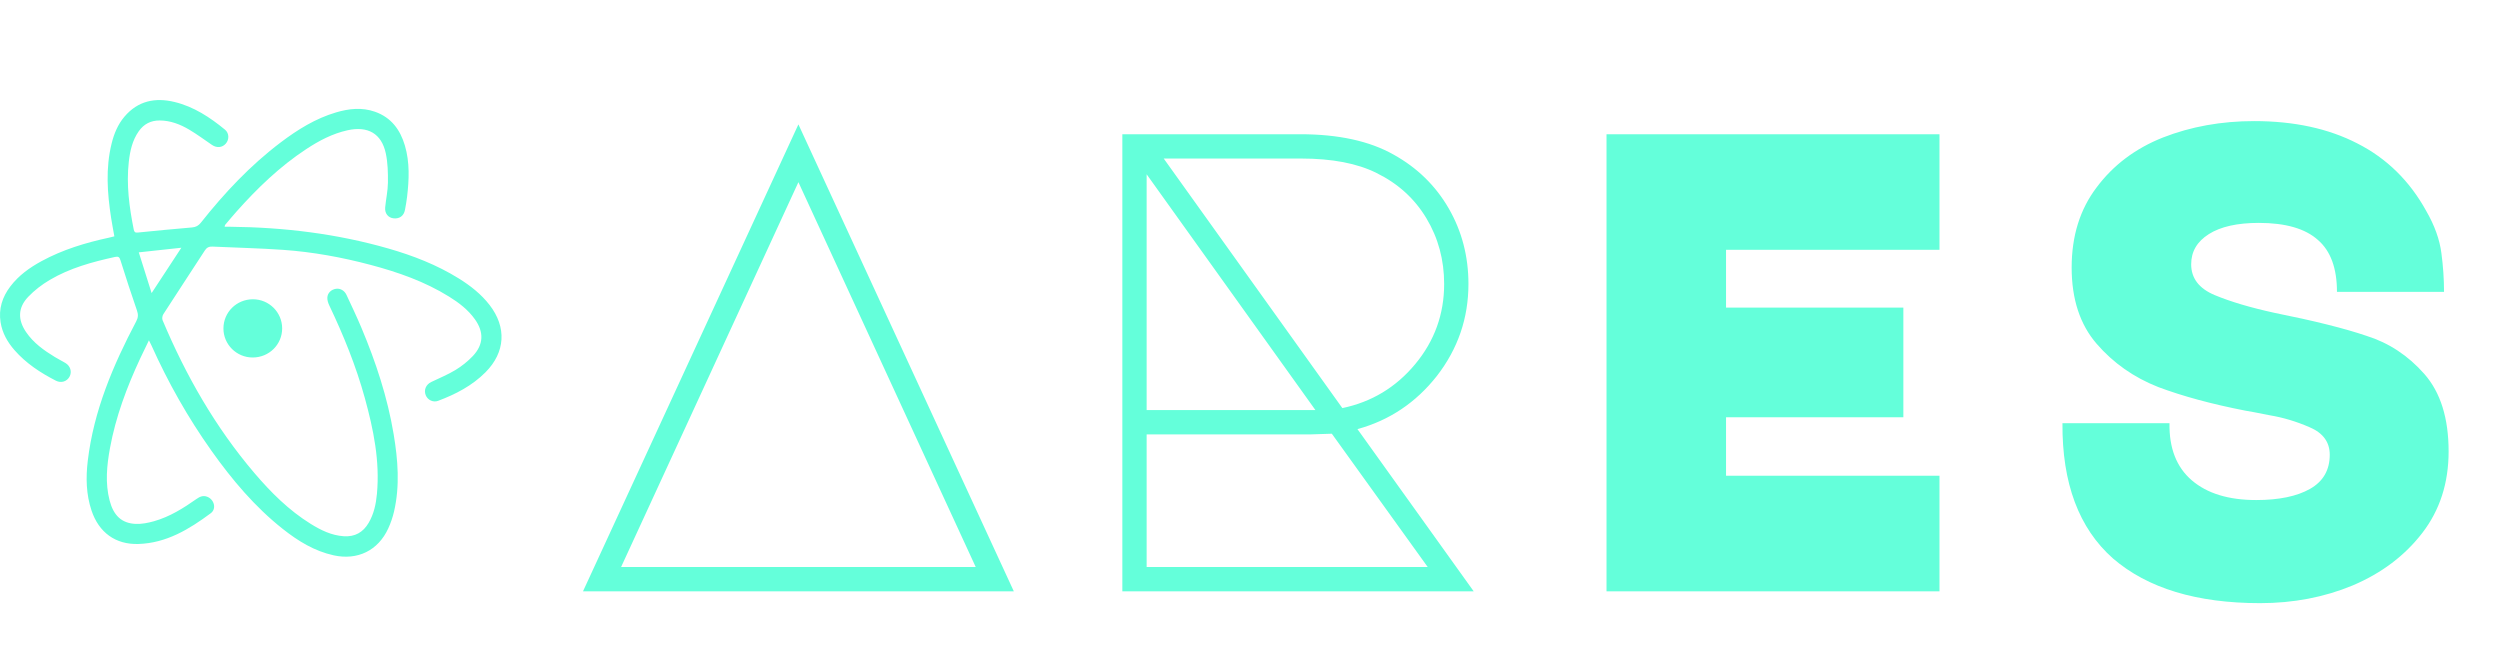 <svg width="1949" height="512" viewBox="0 0 1949 512" fill="none" xmlns="http://www.w3.org/2000/svg">
<path fill-rule="evenodd" clip-rule="evenodd" d="M116.107 265.31C113.586 270.54 111.39 274.961 109.303 279.438C98.861 301.861 90.212 324.906 85.748 349.319C83.264 362.897 81.906 376.576 85.457 390.207C88.507 401.92 94.854 407.934 105.712 408.431C110.464 408.653 115.435 407.647 120.062 406.344C132.312 402.879 142.97 396.187 153.277 388.938C155.78 387.176 158.339 386.076 161.461 387.236C166.991 389.291 168.993 396.615 164.329 400.092C147.496 412.617 129.681 423.418 107.868 424.087C90.002 424.637 77.07 415.067 71.37 398.058C67.116 385.367 66.866 372.314 68.427 359.217C73.063 320.232 88.128 284.812 106.219 250.476C107.774 247.527 107.868 245.183 106.766 242.031C102.249 229.074 98.048 216.006 93.922 202.918C93.14 200.437 92.339 199.731 89.642 200.322C71.918 204.214 54.456 208.967 38.733 218.268C32.662 221.86 26.837 226.322 21.982 231.415C13.908 239.881 13.755 249.251 20.352 258.918C26.108 267.356 34.219 273.127 42.778 278.341C45.456 279.979 48.281 281.372 50.977 282.978C54.897 285.318 56.239 289.854 54.228 293.629C52.21 297.406 47.683 298.902 43.573 296.79C31.548 290.617 20.333 283.29 11.339 273.011C5.827 266.713 1.789 259.633 0.453 251.241C-1.211 240.775 1.792 231.552 8.086 223.266C14.577 214.728 23.102 208.635 32.408 203.574C48.913 194.598 66.697 189.237 84.966 185.284C86.217 185.013 87.456 184.675 89.151 184.253C88.291 179.386 87.368 174.662 86.63 169.903C83.636 150.552 82.257 131.184 87.015 111.895C88.898 104.265 91.854 97.054 96.997 90.978C107.495 78.584 120.997 75.825 136.138 79.518C151.103 83.17 163.669 91.446 175.388 101.078C178.704 103.803 178.794 108.724 176.088 111.895C173.326 115.128 169.031 115.55 165.271 112.991C159.365 108.977 153.621 104.687 147.484 101.06C140.451 96.907 132.9 93.961 124.485 93.921C117.534 93.886 112.131 96.711 108.171 102.334C103.153 109.467 101.361 117.697 100.413 126.135C98.408 143.984 100.788 161.53 104.27 178.992C104.642 180.848 105.356 181.504 107.311 181.307C121.419 179.901 135.531 178.498 149.661 177.321C152.733 177.067 154.738 175.958 156.643 173.553C175.006 150.386 195.136 128.935 218.817 111.036C232.009 101.066 245.948 92.374 261.987 87.628C272.035 84.657 282.205 83.557 292.324 87.11C304.962 91.546 312.026 101.138 315.667 113.516C319.528 126.657 318.924 140.054 317.357 153.448C316.928 156.879 316.377 160.294 315.705 163.686C314.826 168.304 311.397 170.75 306.78 170.213C302.582 169.725 299.842 166.354 300.283 161.674C300.893 155.219 302.366 148.799 302.432 142.357C302.51 134.733 302.347 126.913 300.758 119.509C297.445 104.112 286.781 98.073 271.005 101.547C259.171 104.15 248.676 109.711 238.684 116.287C218.16 129.797 200.639 146.69 184.372 164.955C181.347 168.351 178.438 171.853 175.497 175.321C175.319 175.527 175.331 175.896 175.106 176.774H179.364C221.254 177.196 262.528 182.169 302.863 193.764C322.071 199.287 340.612 206.486 357.673 217.087C366.751 222.726 375.085 229.253 381.676 237.769C395.118 255.14 393.989 274.642 378.526 290.198C368.084 300.705 355.224 307.341 341.525 312.496C337.649 313.949 333.383 311.815 331.9 308.107C330.27 304.033 332.037 299.818 336.185 297.809C342.511 294.747 349.089 292.095 355.071 288.458C360.069 285.432 364.641 281.756 368.669 277.526C377.043 268.625 377.353 258.896 370.252 248.936C364.934 241.475 357.789 236.02 350.106 231.252C331.149 219.486 310.346 212.197 288.927 206.508C266.598 200.575 243.912 196.435 220.872 194.798C202.513 193.495 184.087 193.12 165.693 192.248C163.037 192.12 161.223 192.905 159.746 195.179C148.963 211.788 138.058 228.318 127.332 244.965C126.549 246.177 126.218 248.358 126.753 249.642C144.912 292.801 167.911 333.085 198.39 368.849C211.222 383.899 225.177 397.818 242.122 408.35C250.074 413.289 258.374 417.41 267.999 418.05C276.721 418.638 283.084 414.992 287.413 407.6C291.492 400.636 293.128 392.931 293.86 385.014C296.225 359.467 291.167 334.826 284.46 310.437C277.59 285.455 267.868 261.53 256.728 238.154C255.83 236.273 255.095 234.039 255.192 232.014C255.37 228.331 258.28 225.71 261.918 225.141C265.115 224.641 268.481 226.397 270.079 229.821C274.065 238.344 278.11 246.852 281.76 255.522C293.028 282.3 302.1 309.775 306.893 338.512C310.237 358.57 311.835 378.7 307.193 398.792C306.137 403.316 304.629 407.723 302.691 411.946C294.786 429.204 278.757 437.002 260.185 432.947C245.085 429.645 232.34 421.765 220.45 412.352C198.58 395.04 180.837 373.932 164.789 351.319C146.495 325.559 131.045 298.165 118.1 269.356C117.615 268.284 117.058 267.244 116.107 265.31ZM108.199 196.732L118.197 228.487C126.096 216.446 133.46 205.224 141.38 193.142L108.199 196.732ZM196.96 278.707C184.394 278.691 174.168 268.519 174.193 256.059C174.214 243.399 184.428 233.311 197.204 233.314C209.761 233.32 219.965 243.484 219.974 255.981C219.981 268.625 209.754 278.723 196.96 278.707Z" fill="#64FFDA"/>
<path d="M790.376 461H454.504L622.44 96.968L790.376 461ZM484.2 442.056H760.68L622.44 142.024L484.2 442.056ZM1148.9 461H874.976V104.648H1013.73C1043.42 104.648 1067.66 109.939 1086.43 120.52C1104.86 130.76 1119.2 144.755 1129.44 162.504C1139.68 180.253 1144.8 199.88 1144.8 221.384C1144.8 248.008 1136.61 271.901 1120.22 293.064C1103.84 313.885 1083.19 327.709 1058.27 334.536L1148.9 461ZM907.232 123.592L1046.5 318.152C1069.37 313.373 1088.31 301.939 1103.33 283.848C1118.35 265.757 1125.86 244.936 1125.86 221.384C1125.86 202.611 1121.25 185.544 1112.03 170.184C1102.82 154.824 1089.85 143.048 1073.12 134.856C1058.1 127.347 1038.47 123.592 1014.24 123.592H907.232ZM893.92 135.88V319.688H1025.5L893.92 135.88ZM893.92 442.056H1113.06L1038.3 338.12L1022.43 338.632H893.92V442.056ZM1252.44 104.648H1512.02V194.76H1345.62V239.816H1483.86V325.32H1345.62V370.888H1512.02V461H1252.44V104.648ZM1762 470.216C1712.51 470.216 1674.28 458.611 1647.31 435.4C1620.69 411.848 1607.55 376.691 1607.89 329.928H1691.34C1691 349.384 1696.81 364.232 1708.75 374.472C1720.7 384.712 1737.42 389.832 1758.93 389.832C1776.68 389.832 1790.67 386.931 1800.91 381.128C1811.15 375.325 1816.27 366.451 1816.27 354.504C1816.27 344.605 1810.98 337.437 1800.4 333C1790.16 328.563 1779.92 325.491 1769.68 323.784C1759.44 321.736 1753.13 320.541 1750.74 320.2C1724.45 315.08 1701.75 308.936 1682.64 301.768C1663.53 294.259 1647.48 282.995 1634.51 267.976C1621.54 252.957 1615.06 233.16 1615.06 208.584C1615.06 184.008 1621.54 163.187 1634.51 146.12C1647.48 128.712 1664.72 115.741 1686.22 107.208C1708.07 98.675 1731.79 94.408 1757.39 94.408C1788.45 94.408 1815.25 100.211 1837.78 111.816C1860.65 123.421 1878.57 141 1891.54 164.552C1898.02 175.816 1901.95 186.739 1903.31 197.32C1904.68 207.56 1905.36 217.629 1905.36 227.528H1821.9C1821.9 209.096 1816.95 195.613 1807.06 187.08C1797.16 178.205 1781.8 173.768 1760.98 173.768C1744.25 173.768 1731.28 176.669 1722.06 182.472C1712.85 188.275 1708.24 196.125 1708.24 206.024C1708.24 216.947 1714.38 224.968 1726.67 230.088C1738.96 235.208 1754.49 239.816 1773.26 243.912C1803.98 250.056 1827.88 256.029 1844.94 261.832C1862.35 267.293 1877.37 277.192 1890 291.528C1902.63 305.864 1908.94 326.003 1908.94 351.944C1908.94 376.52 1902.12 397.683 1888.46 415.432C1874.81 433.181 1856.72 446.835 1834.19 456.392C1812.01 465.608 1787.94 470.216 1762 470.216Z" fill="#64FFDA"/>
</svg>
